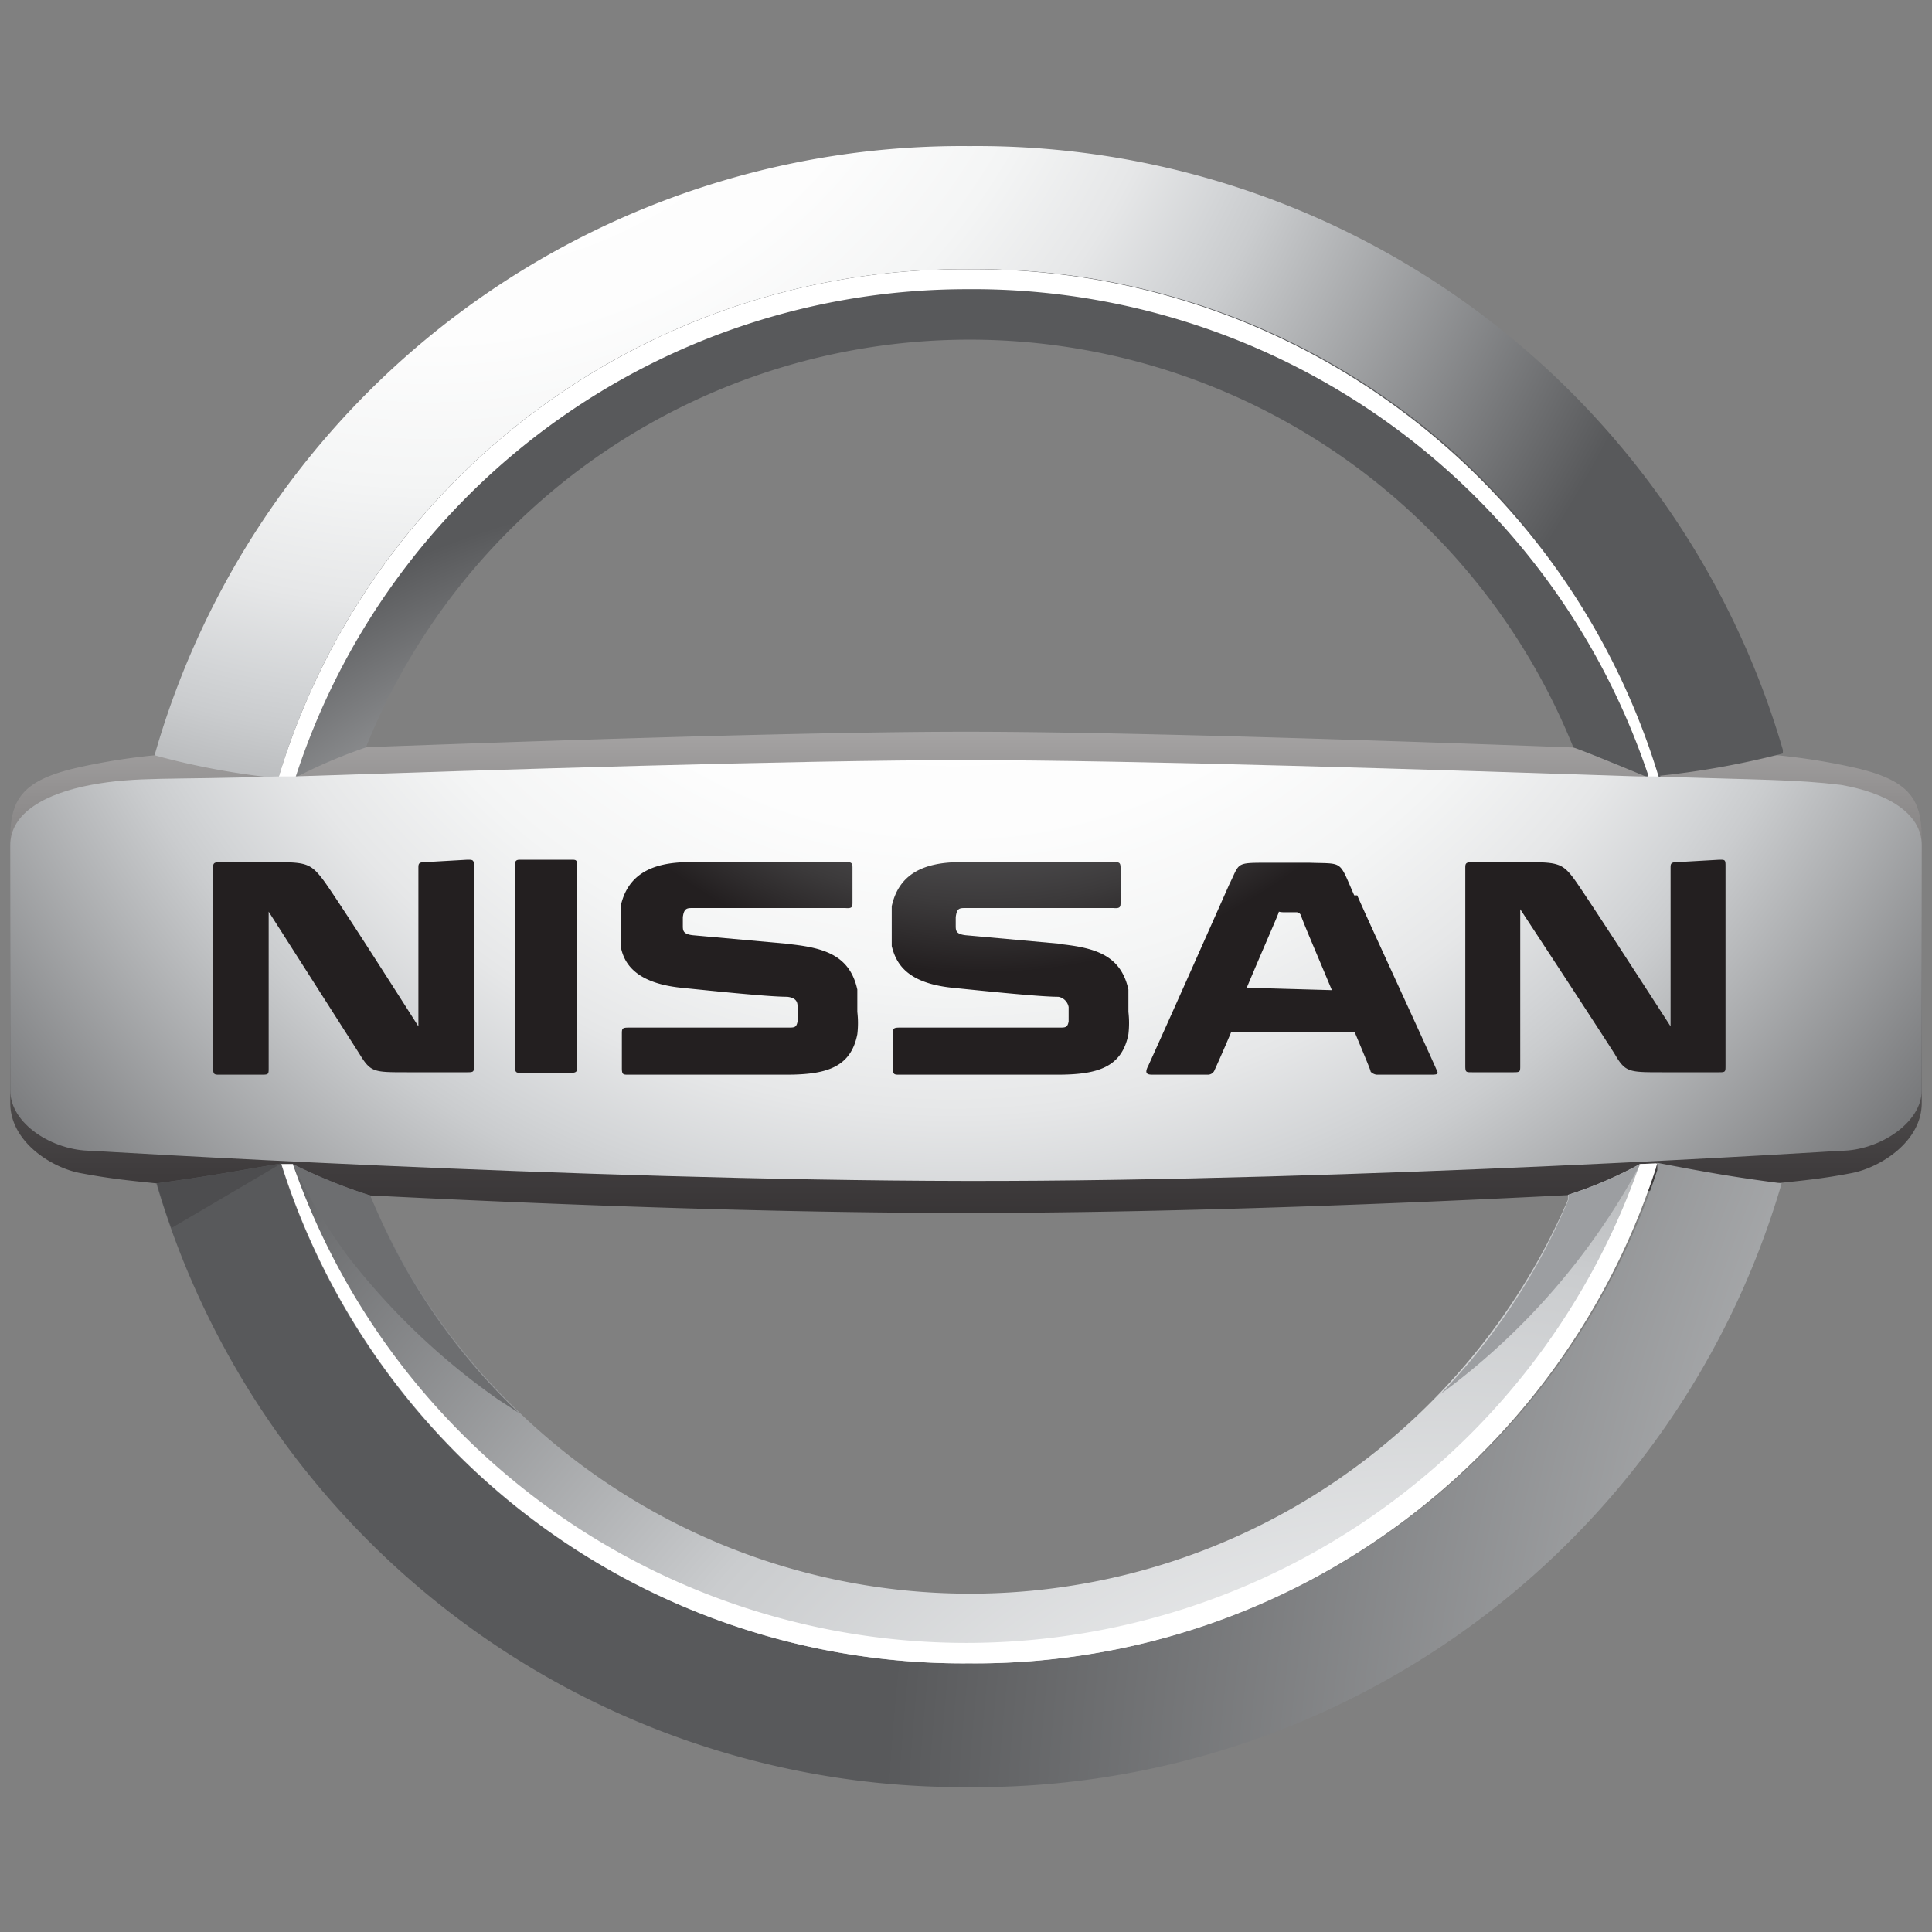 <svg xmlns="http://www.w3.org/2000/svg" xmlns:xlink="http://www.w3.org/1999/xlink" viewBox="0 0 32 32"><rect x="0" y="0" width="32" height="32" fill="#808080" stroke="none"/><defs><style>.a{fill:url(#a);}.b{fill:url(#b);}.c{fill:url(#c);}.d{fill:url(#d);}.e{fill:#fff;}.f{fill:url(#e);}.g{fill:url(#f);}.h{fill-rule:evenodd;fill:url(#g);}.i{fill:#9c9ea1;}.j{fill:#6d6e70;}.k{fill:#4d4d4f;}</style><linearGradient id="a" x1="16" y1="2.84" x2="16" y2="24.91" gradientUnits="userSpaceOnUse"><stop offset="0.19" stop-color="#fff"/><stop offset="0.32" stop-color="#cdcccc"/><stop offset="0.47" stop-color="#918f8f"/><stop offset="0.62" stop-color="#615f5f"/><stop offset="0.75" stop-color="#3f3c3d"/><stop offset="0.85" stop-color="#2b2728"/><stop offset="0.92" stop-color="#231f20"/></linearGradient><radialGradient id="b" cx="7.11" cy="-3.01" r="22.08" gradientUnits="userSpaceOnUse"><stop offset="0.2" stop-color="#fff"/><stop offset="0.39" stop-color="#fdfdfd"/><stop offset="0.5" stop-color="#f4f5f5"/><stop offset="0.59" stop-color="#e6e7e8"/><stop offset="0.66" stop-color="#d2d4d6"/><stop offset="0.69" stop-color="#caccce"/><stop offset="1" stop-color="#58595b"/></radialGradient><radialGradient id="c" cx="60.55" cy="32.36" r="45.99" gradientUnits="userSpaceOnUse"><stop offset="0.2" stop-color="#fff"/><stop offset="0.34" stop-color="#eaebec"/><stop offset="0.59" stop-color="#caccce"/><stop offset="1" stop-color="#58595b"/></radialGradient><radialGradient id="d" cx="12.41" cy="22.21" r="14.12" xlink:href="#c"/><radialGradient id="e" cx="23.81" cy="36.65" r="26.79" xlink:href="#c"/><radialGradient id="f" cx="15.79" cy="5.24" r="21.29" gradientUnits="userSpaceOnUse"><stop offset="0.2" stop-color="#fff"/><stop offset="0.4" stop-color="#fdfdfd"/><stop offset="0.52" stop-color="#f4f5f5"/><stop offset="0.62" stop-color="#e6e7e8"/><stop offset="0.7" stop-color="#d2d4d6"/><stop offset="0.73" stop-color="#caccce"/><stop offset="1" stop-color="#6d6e70"/></radialGradient><radialGradient id="g" cx="16.28" cy="7.37" r="14.34" gradientUnits="userSpaceOnUse"><stop offset="0.11" stop-color="#6d6e70"/><stop offset="0.25" stop-color="#6a6b6d"/><stop offset="0.35" stop-color="#616163"/><stop offset="0.44" stop-color="#525153"/><stop offset="0.53" stop-color="#3c3a3b"/><stop offset="0.61" stop-color="#231f20"/></radialGradient></defs><title>1</title><path class="a" d="M30.74,12.72a10.52,10.52,0,0,0-1.3-.21c-2.84-.11-9.86-.39-13.44-.39s-10.6.28-13.44.39a10.52,10.52,0,0,0-1.3.21c-.9.21-1.09.53-1.09,1.17v4.38c0,.64.68,1.07,1.16,1.16s.77.12,1.26.17c2.54.16,8.44.49,13.41.49s10.87-.33,13.41-.49c.49-.05.79-.08,1.26-.17s1.16-.52,1.16-1.16V13.89C31.83,13.25,31.64,12.93,30.74,12.72Z"/><path class="b" d="M4.61,12.89A11.84,11.84,0,0,1,16.05,4.46a11.84,11.84,0,0,1,11.43,8.39v0a14,14,0,0,0,2.05-.37l0-.06a13.9,13.9,0,0,0-13.47-10A13.9,13.9,0,0,0,2.56,12.51,12.44,12.44,0,0,0,4.61,12.89Z"/><path class="c" d="M27.45,19.26s0,.09,0,.12a11.85,11.85,0,0,1-11.36,8.16A11.84,11.84,0,0,1,4.66,19.27c-.89.15-1.19.21-2.07.33a13.92,13.92,0,0,0,13.46,10,13.9,13.9,0,0,0,13.46-10C28.74,19.5,28.28,19.42,27.45,19.26Z"/><path class="d" d="M4.89,12.88a8.53,8.53,0,0,1,1.17-.5,10.78,10.78,0,0,1,20,0s0,0,0,0c.26.09,1,.4,1.27.51h.18v0A11.84,11.84,0,0,0,16.05,4.46,11.84,11.84,0,0,0,4.61,12.89Z"/><path class="e" d="M16,4.79A11.8,11.8,0,0,1,27.3,12.84v.05h.18s0,0,0,0A11.84,11.84,0,0,0,16.05,4.46,11.84,11.84,0,0,0,4.61,12.89h.28A11.69,11.69,0,0,1,16,4.79Z"/><path class="f" d="M27.16,19.28a6.77,6.77,0,0,1-1.19.51l0,.08A10.78,10.78,0,0,1,6.13,19.8a8.83,8.83,0,0,1-1.28-.52h-.2a11.85,11.85,0,0,0,11.4,8.27,11.86,11.86,0,0,0,11.38-8.21l0-.07Z"/><path class="g" d="M30.49,13c-.75-.09-1.27-.08-3.1-.14h-.25c-3.33-.11-8.32-.27-11.14-.27s-7.81.16-11.14.27H4.61c-1.83.06-2.35,0-3.1.14S.17,13.46.17,14v4.06c0,.56.71,1,1.34,1,0,0,8,.49,14.49.5s14.49-.5,14.49-.5c.63,0,1.34-.46,1.34-1V14C31.83,13.46,31.24,13.13,30.49,13Z"/><path class="h" d="M22.43,14.83c-.26-.59-.17-.52-.74-.54H21c-.55,0-.46,0-.64.36,0,0-.93,2.1-1.34,3v0c-.08.15,0,.15.09.15H20a.12.12,0,0,0,.11-.06s.12-.26.28-.64h2.05c.15.36.26.62.26.64s.06.06.11.06h.87c.12,0,.16,0,.11-.09-.16-.37-1.17-2.55-1.31-2.88Zm-1.78,1.53c.26-.62.53-1.23.53-1.25s0,0,.09,0,.06,0,.11,0,.08,0,.09,0a.08.08,0,0,1,.08.06c.06.17.29.7.51,1.23ZM9.46,14.24c.08,0,.1,0,.1.1v3.32c0,.08,0,.11-.11.11H8.64c-.09,0-.11,0-.11-.11V14.34c0-.06,0-.1.08-.1Zm-1.72,0c.09,0,.11,0,.11.1v3.31c0,.1,0,.11-.11.11h-1c-.56,0-.6,0-.79-.31L4.45,15.1v2.59c0,.1,0,.11-.11.11h-.7c-.09,0-.11,0-.11-.11V14.38c0-.07,0-.1.11-.1h.81c.6,0,.68,0,.9.29S6.93,17,6.93,17V14.38c0-.07,0-.1.11-.1Zm20.74,0c.09,0,.1,0,.1.1v3.31c0,.1,0,.11-.1.11h-.95c-.56,0-.61,0-.79-.31-.39-.61-1.56-2.39-1.56-2.39v2.59c0,.1,0,.11-.11.11h-.69c-.1,0-.11,0-.11-.11V14.38c0-.07,0-.1.11-.1h.8c.61,0,.69,0,.9.29S27.67,17,27.67,17V14.38c0-.07,0-.1.11-.1ZM13,15.63c.62.06,1.07.17,1.2.76,0,0,0,.2,0,.37a1.58,1.58,0,0,1,0,.37c-.11.56-.53.67-1.18.67H10.41c-.09,0-.11,0-.11-.11v-.56c0-.09,0-.11.11-.11h2.64c.11,0,.14,0,.16-.1v-.24c0-.06,0-.15-.17-.17-.3,0-1.17-.09-1.76-.15-.76-.08-.95-.41-1-.69,0-.09,0-.21,0-.32s0-.24,0-.34c.11-.5.48-.73,1.14-.73H14c.09,0,.12,0,.12.09v.57c0,.08,0,.11-.12.1H11.48c-.1,0-.15,0-.17.15v.14c0,.08,0,.14.16.16l1.55.14Zm4.49,0c.62.06,1.07.17,1.2.76,0,0,0,.2,0,.37a1.58,1.58,0,0,1,0,.37c-.11.56-.53.67-1.18.67H14.9c-.09,0-.11,0-.11-.11v-.56c0-.09,0-.11.11-.11h2.64c.11,0,.14,0,.16-.1v-.24a.21.21,0,0,0-.17-.17c-.3,0-1.17-.09-1.76-.15-.76-.08-.93-.41-1-.69,0-.09,0-.21,0-.32s0-.24,0-.34c.11-.5.48-.73,1.14-.73h2.53c.09,0,.12,0,.12.09v.57c0,.08,0,.11-.12.1H16c-.11,0-.15,0-.17.15v.14c0,.08,0,.14.16.16l1.55.14Z"/><path class="e" d="M27.16,19.28a11.81,11.81,0,0,1-22.31,0H4.66a11.84,11.84,0,0,0,11.39,8.27,11.84,11.84,0,0,0,11.4-8.28Z"/><path class="i" d="M27.17,19.28h0a6.77,6.77,0,0,1-1.19.51l0,.08a10.36,10.36,0,0,1-2.12,3.22A11.39,11.39,0,0,0,27.17,19.28Z"/><path class="j" d="M8.59,23.4a10.36,10.36,0,0,1-2.46-3.6,8.83,8.83,0,0,1-1.28-.52,9.41,9.41,0,0,0,.89,1.5,11.46,11.46,0,0,0,2.51,2.4Z"/><path class="k" d="M4.66,19.27h0c-.88.15-1.18.21-2.06.33.07.25.15.5.24.74Z"/></svg>